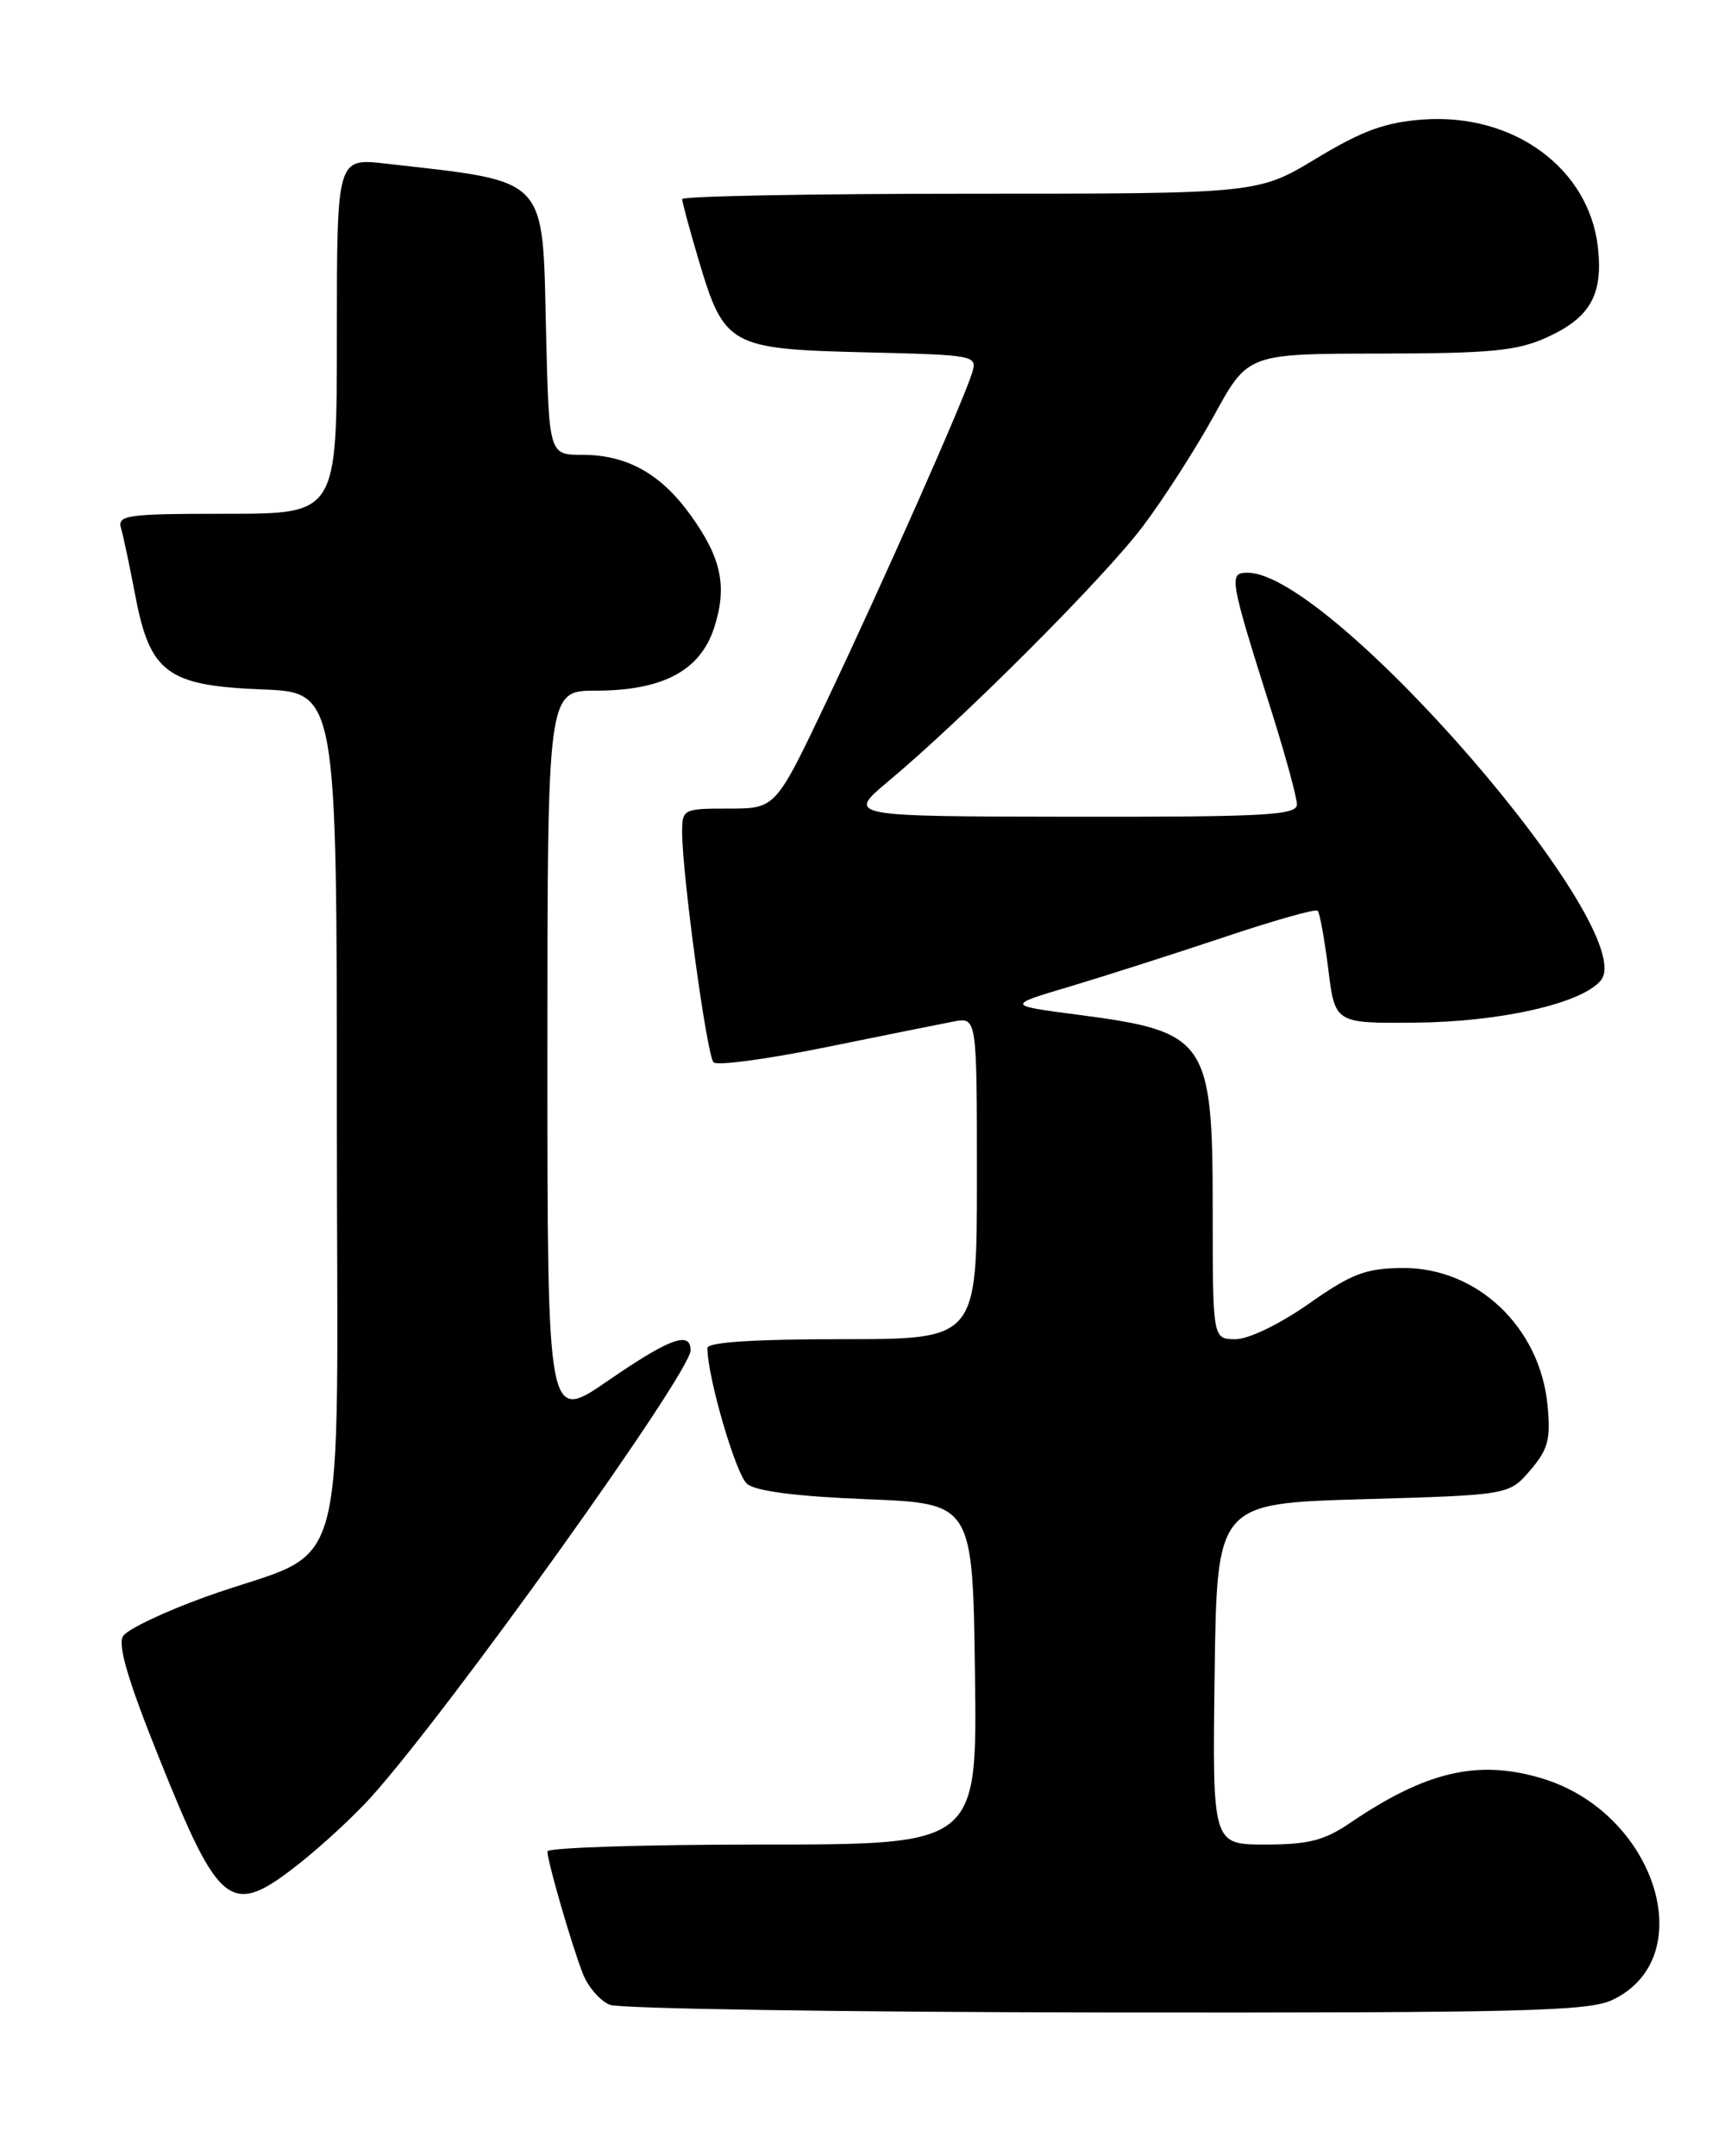 <?xml version="1.0" encoding="UTF-8" standalone="no"?>
<!DOCTYPE svg PUBLIC "-//W3C//DTD SVG 1.1//EN" "http://www.w3.org/Graphics/SVG/1.1/DTD/svg11.dtd" >
<svg xmlns="http://www.w3.org/2000/svg" xmlns:xlink="http://www.w3.org/1999/xlink" version="1.1" viewBox="0 0 204 256">
 <g >
 <path fill="currentColor"
d=" M 191.46 237.45 C 202.07 232.42 196.58 215.19 183.08 211.14 C 175.50 208.87 169.33 210.31 160.32 216.43 C 157.25 218.52 155.36 219.00 150.25 219.00 C 143.96 219.00 143.96 219.00 144.23 198.75 C 144.50 178.50 144.50 178.50 161.84 178.00 C 179.18 177.50 179.18 177.50 181.70 174.57 C 183.83 172.08 184.15 170.90 183.76 166.85 C 182.87 157.56 175.36 150.46 166.52 150.55 C 162.15 150.59 160.50 151.22 155.40 154.80 C 151.95 157.22 148.27 159.00 146.71 159.00 C 144.00 159.00 144.00 159.00 144.00 143.72 C 144.00 123.43 143.34 122.48 128.00 120.48 C 119.50 119.37 119.50 119.37 127.00 117.14 C 131.12 115.91 139.34 113.28 145.26 111.30 C 151.18 109.31 156.22 107.88 156.46 108.13 C 156.71 108.37 157.27 111.48 157.72 115.04 C 158.52 121.50 158.52 121.50 168.01 121.42 C 178.18 121.33 187.80 119.15 190.08 116.41 C 194.94 110.54 158.10 68.00 148.15 68.00 C 145.86 68.00 145.96 68.56 151.08 84.76 C 152.68 89.86 154.00 94.69 154.00 95.51 C 154.00 96.79 150.28 97.00 127.25 96.97 C 100.50 96.93 100.50 96.93 105.50 92.75 C 114.52 85.20 131.08 68.62 135.69 62.51 C 138.18 59.22 142.00 53.25 144.20 49.26 C 148.18 42.00 148.18 42.00 163.84 41.98 C 177.04 41.96 180.16 41.66 183.67 40.06 C 188.83 37.72 190.37 35.00 189.74 29.36 C 188.68 19.97 179.72 13.42 168.99 14.19 C 164.48 14.52 161.80 15.50 156.32 18.80 C 149.38 23.00 149.38 23.00 115.19 23.00 C 96.39 23.00 81.00 23.29 81.00 23.64 C 81.00 24.00 81.90 27.30 82.99 30.98 C 86.00 41.07 86.67 41.44 102.64 41.83 C 115.92 42.15 116.08 42.18 115.41 44.33 C 114.35 47.73 104.83 69.20 98.16 83.25 C 92.10 96.00 92.10 96.00 86.55 96.00 C 81.14 96.00 81.00 96.07 81.00 98.79 C 81.00 103.82 83.93 125.33 84.73 126.13 C 85.15 126.55 91.13 125.75 98.00 124.35 C 104.88 122.95 111.74 121.57 113.25 121.28 C 116.00 120.77 116.00 120.77 116.00 139.89 C 116.00 159.00 116.00 159.00 100.00 159.00 C 89.47 159.00 84.00 159.36 84.00 160.05 C 84.00 163.50 87.38 175.07 88.71 176.18 C 89.76 177.05 94.59 177.67 102.90 178.00 C 115.50 178.50 115.50 178.50 115.77 198.75 C 116.04 219.00 116.04 219.00 90.52 219.00 C 76.48 219.00 65.00 219.37 65.00 219.82 C 65.00 220.99 67.89 230.97 69.21 234.34 C 69.82 235.90 71.26 237.56 72.41 238.03 C 73.56 238.49 100.08 238.90 131.35 238.94 C 180.69 238.99 188.63 238.80 191.46 237.45 Z  M 35.66 221.16 C 38.32 219.05 42.11 215.54 44.08 213.35 C 53.35 203.05 82.00 162.99 82.00 160.33 C 82.00 157.98 79.52 158.89 72.18 163.94 C 65.00 168.89 65.00 168.89 65.00 125.44 C 65.00 82.00 65.00 82.00 70.75 82.00 C 78.68 82.00 83.13 79.64 84.79 74.56 C 86.39 69.64 85.68 66.24 81.95 61.09 C 78.42 56.22 74.42 54.00 69.14 54.00 C 65.19 54.00 65.19 54.00 64.84 39.41 C 64.40 20.70 65.31 21.65 45.75 19.42 C 40.00 18.77 40.00 18.77 40.00 39.88 C 40.00 61.00 40.00 61.00 26.93 61.00 C 14.96 61.00 13.91 61.15 14.38 62.75 C 14.66 63.71 15.41 67.28 16.06 70.69 C 17.81 79.88 19.86 81.41 31.08 81.85 C 40.00 82.20 40.00 82.20 40.00 132.57 C 40.00 190.23 41.87 183.34 24.52 189.55 C 19.59 191.32 15.13 193.44 14.61 194.25 C 13.95 195.30 15.21 199.57 18.88 208.69 C 26.13 226.77 27.40 227.71 35.66 221.16 Z "/>
</g>
</svg>